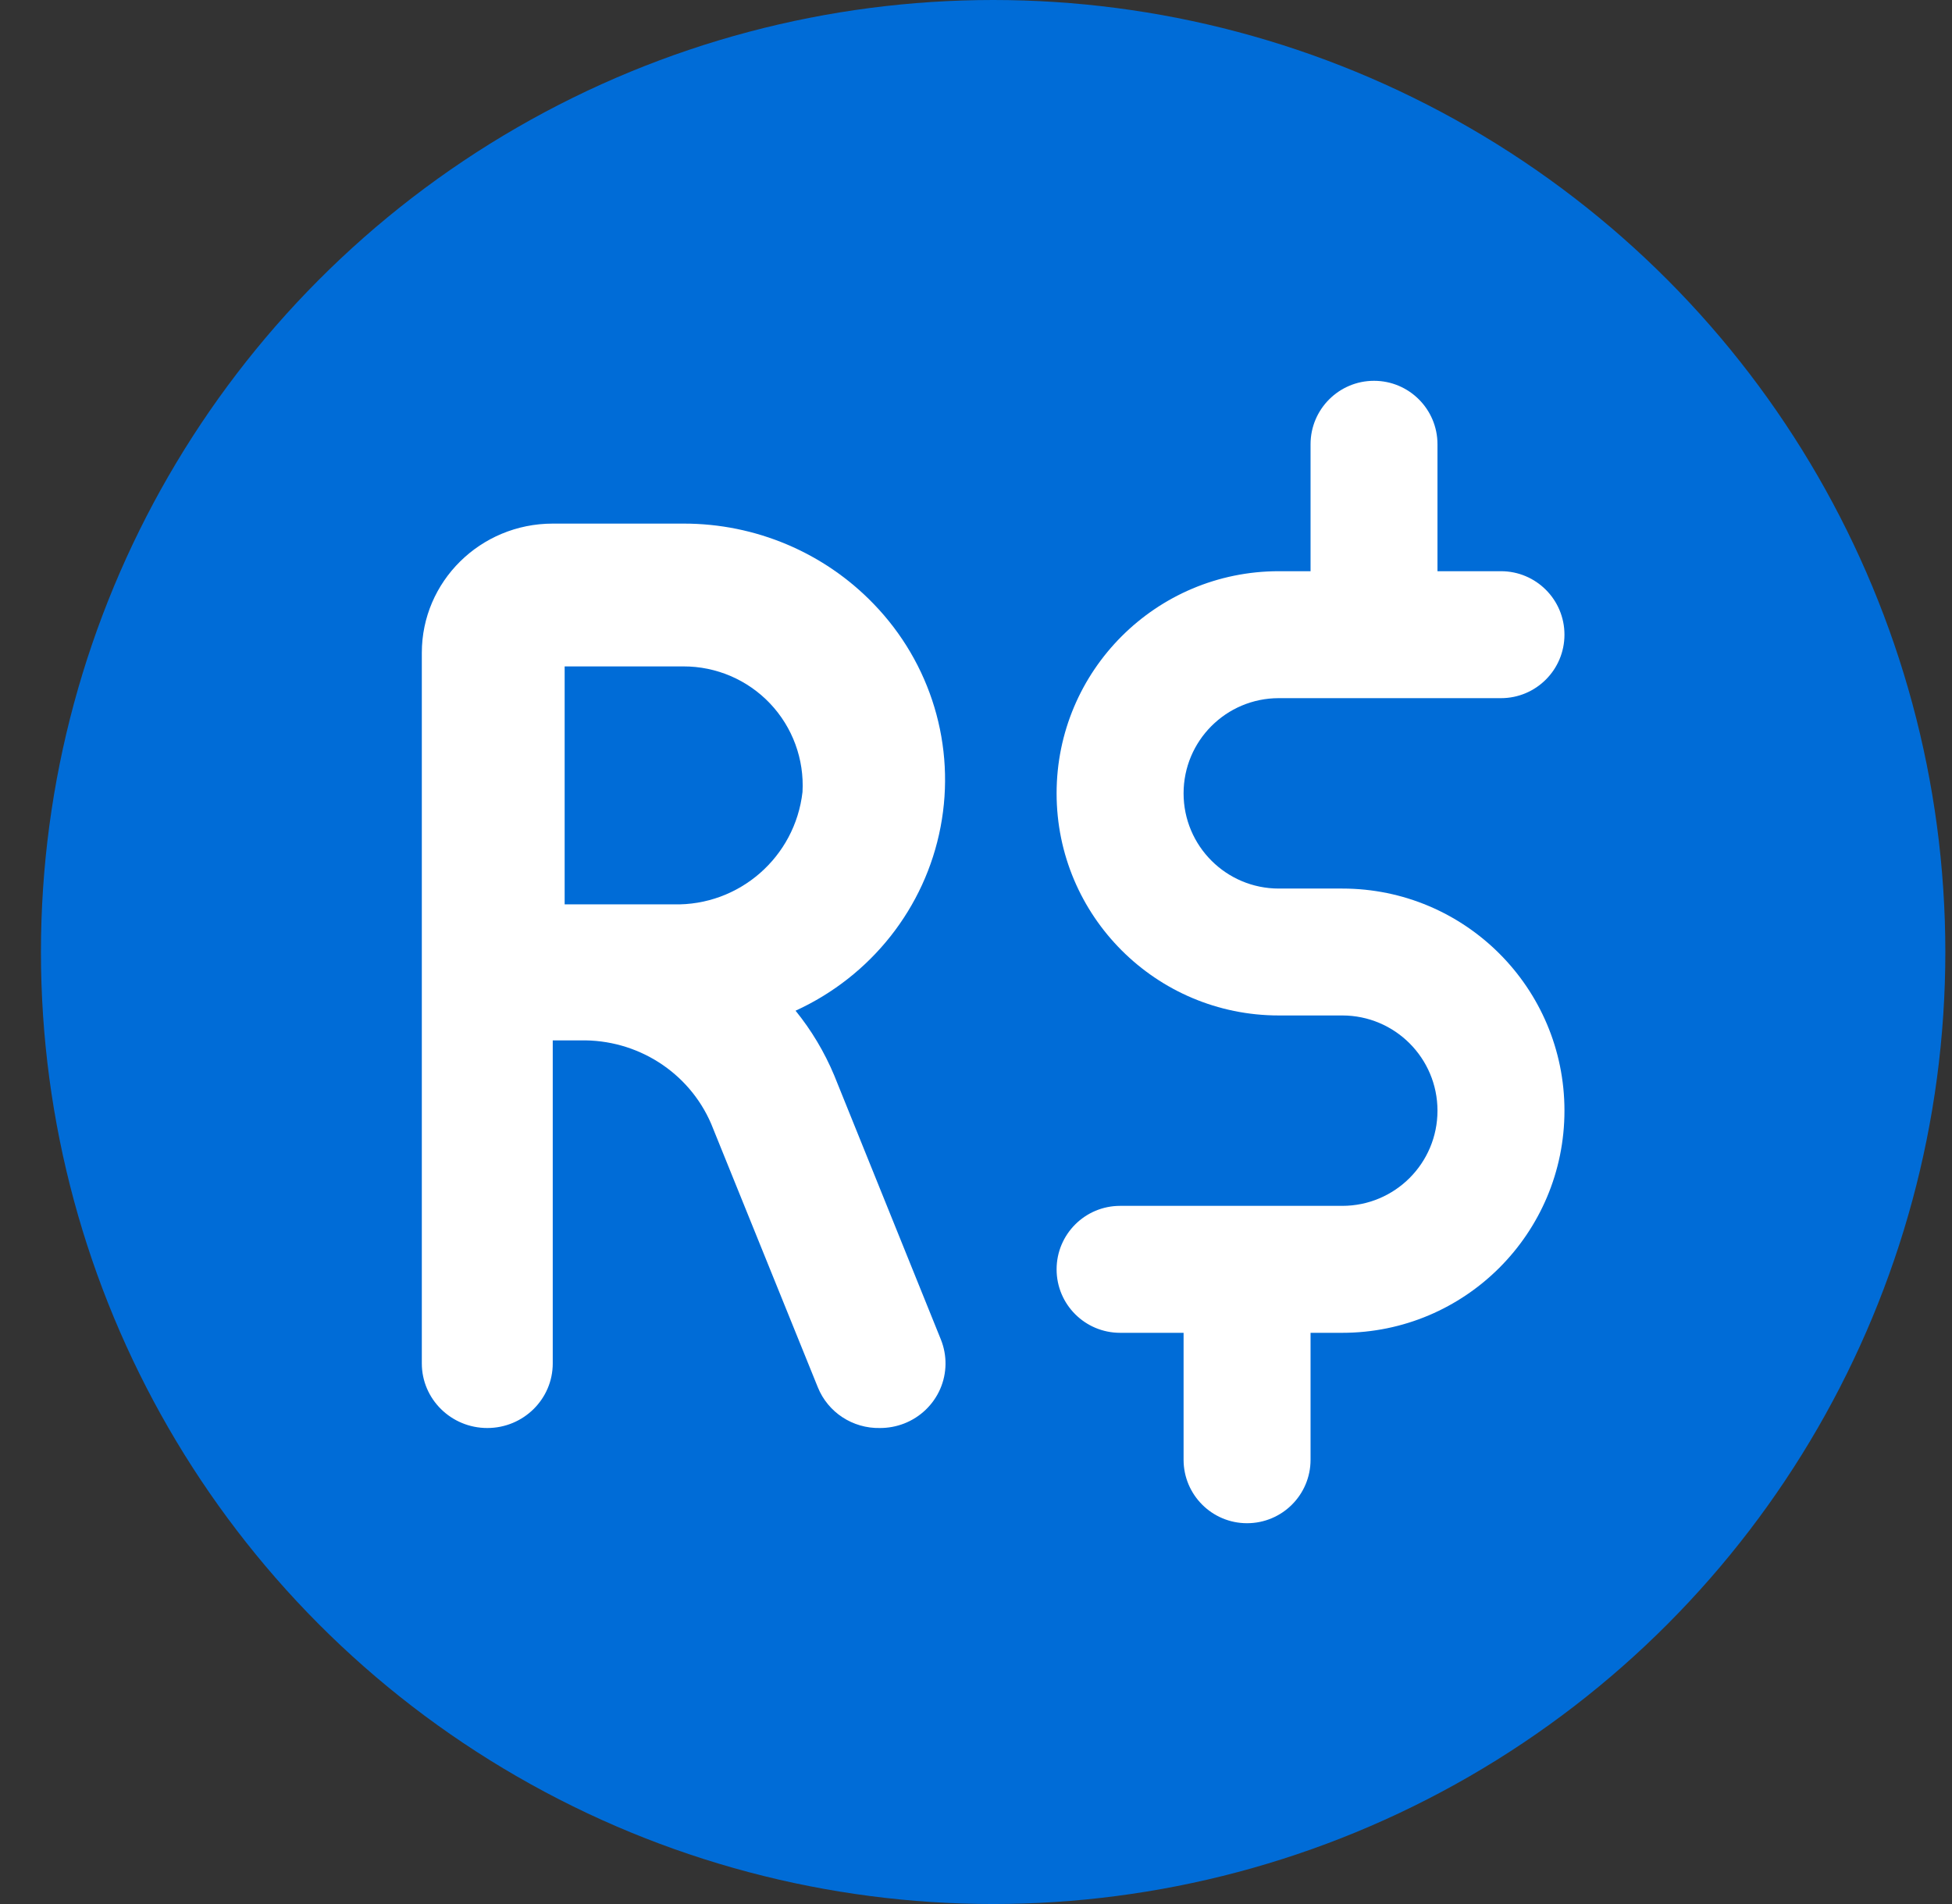 <?xml version="1.0" encoding="UTF-8"?>
<svg width="41px" height="40px" viewBox="0 0 41 40" version="1.1" xmlns="http://www.w3.org/2000/svg" xmlns:xlink="http://www.w3.org/1999/xlink">
    <rect x="0" y="0" width="41" height="40" fill="#333333" stroke="none"/>
    <title>noun-real-3452238备份@2x</title>
    <g id="页面-1" stroke="none" stroke-width="1" fill="none" fill-rule="evenodd">
        <g id="noun-real-3452238备份" transform="translate(0.86, 0)">
            <circle id="椭圆形" fill="#006CD7" cx="20" cy="20" r="20"></circle>
            <path d="M18.902,28.14 L16.661,22.59 C16.457,22.102 16.184,21.645 15.85,21.233 C17.437,20.507 18.572,19.07 18.896,17.373 C19.221,15.677 18.696,13.93 17.486,12.683 C16.447,11.607 15.006,10.998 13.499,11 L10.75,11 C9.231,11 8,12.215 8,13.714 L8,28.643 C8,29.392 8.616,30 9.375,30 C10.134,30 10.75,29.392 10.75,28.643 L10.75,21.857 L11.327,21.857 C12.52,21.83 13.61,22.523 14.077,23.608 L16.318,29.145 C16.53,29.671 17.05,30.012 17.624,30 C17.798,30 17.97,29.968 18.132,29.905 C18.472,29.772 18.743,29.511 18.888,29.18 C19.032,28.849 19.037,28.475 18.902,28.14 L18.902,28.14 Z M11,14 L13.498,14 C14.185,13.999 14.842,14.281 15.315,14.78 C15.788,15.279 16.034,15.951 15.996,16.637 C15.841,18.008 14.665,19.034 13.286,18.999 L11,18.999 L11,14 Z" id="形状" fill="#FFFFFF" fill-rule="nonzero"></path>
            <path d="M27.333,18.667 L26,18.667 C24.895,18.667 24,17.771 24,16.667 C24,15.562 24.895,14.667 26,14.667 L30.667,14.667 C31.403,14.667 32,14.07 32,13.333 C32,12.597 31.403,12 30.667,12 L29.333,12 L29.333,9.333 C29.333,8.597 28.736,8 28,8 C27.264,8 26.667,8.597 26.667,9.333 L26.667,12 L26,12 C23.423,12 21.333,14.089 21.333,16.667 C21.333,19.244 23.423,21.333 26,21.333 L27.333,21.333 C28.438,21.333 29.333,22.229 29.333,23.333 C29.333,24.438 28.438,25.333 27.333,25.333 L22.667,25.333 C21.93,25.333 21.333,25.93 21.333,26.667 C21.333,27.403 21.93,28 22.667,28 L24,28 L24,30.667 C24,31.403 24.597,32 25.333,32 C26.07,32 26.667,31.403 26.667,30.667 L26.667,28 L27.333,28 C29.911,28 32,25.911 32,23.333 C32,20.756 29.911,18.667 27.333,18.667 Z" id="路径" fill="#FFFFFF" fill-rule="nonzero"></path>
        </g>
    </g>
</svg>